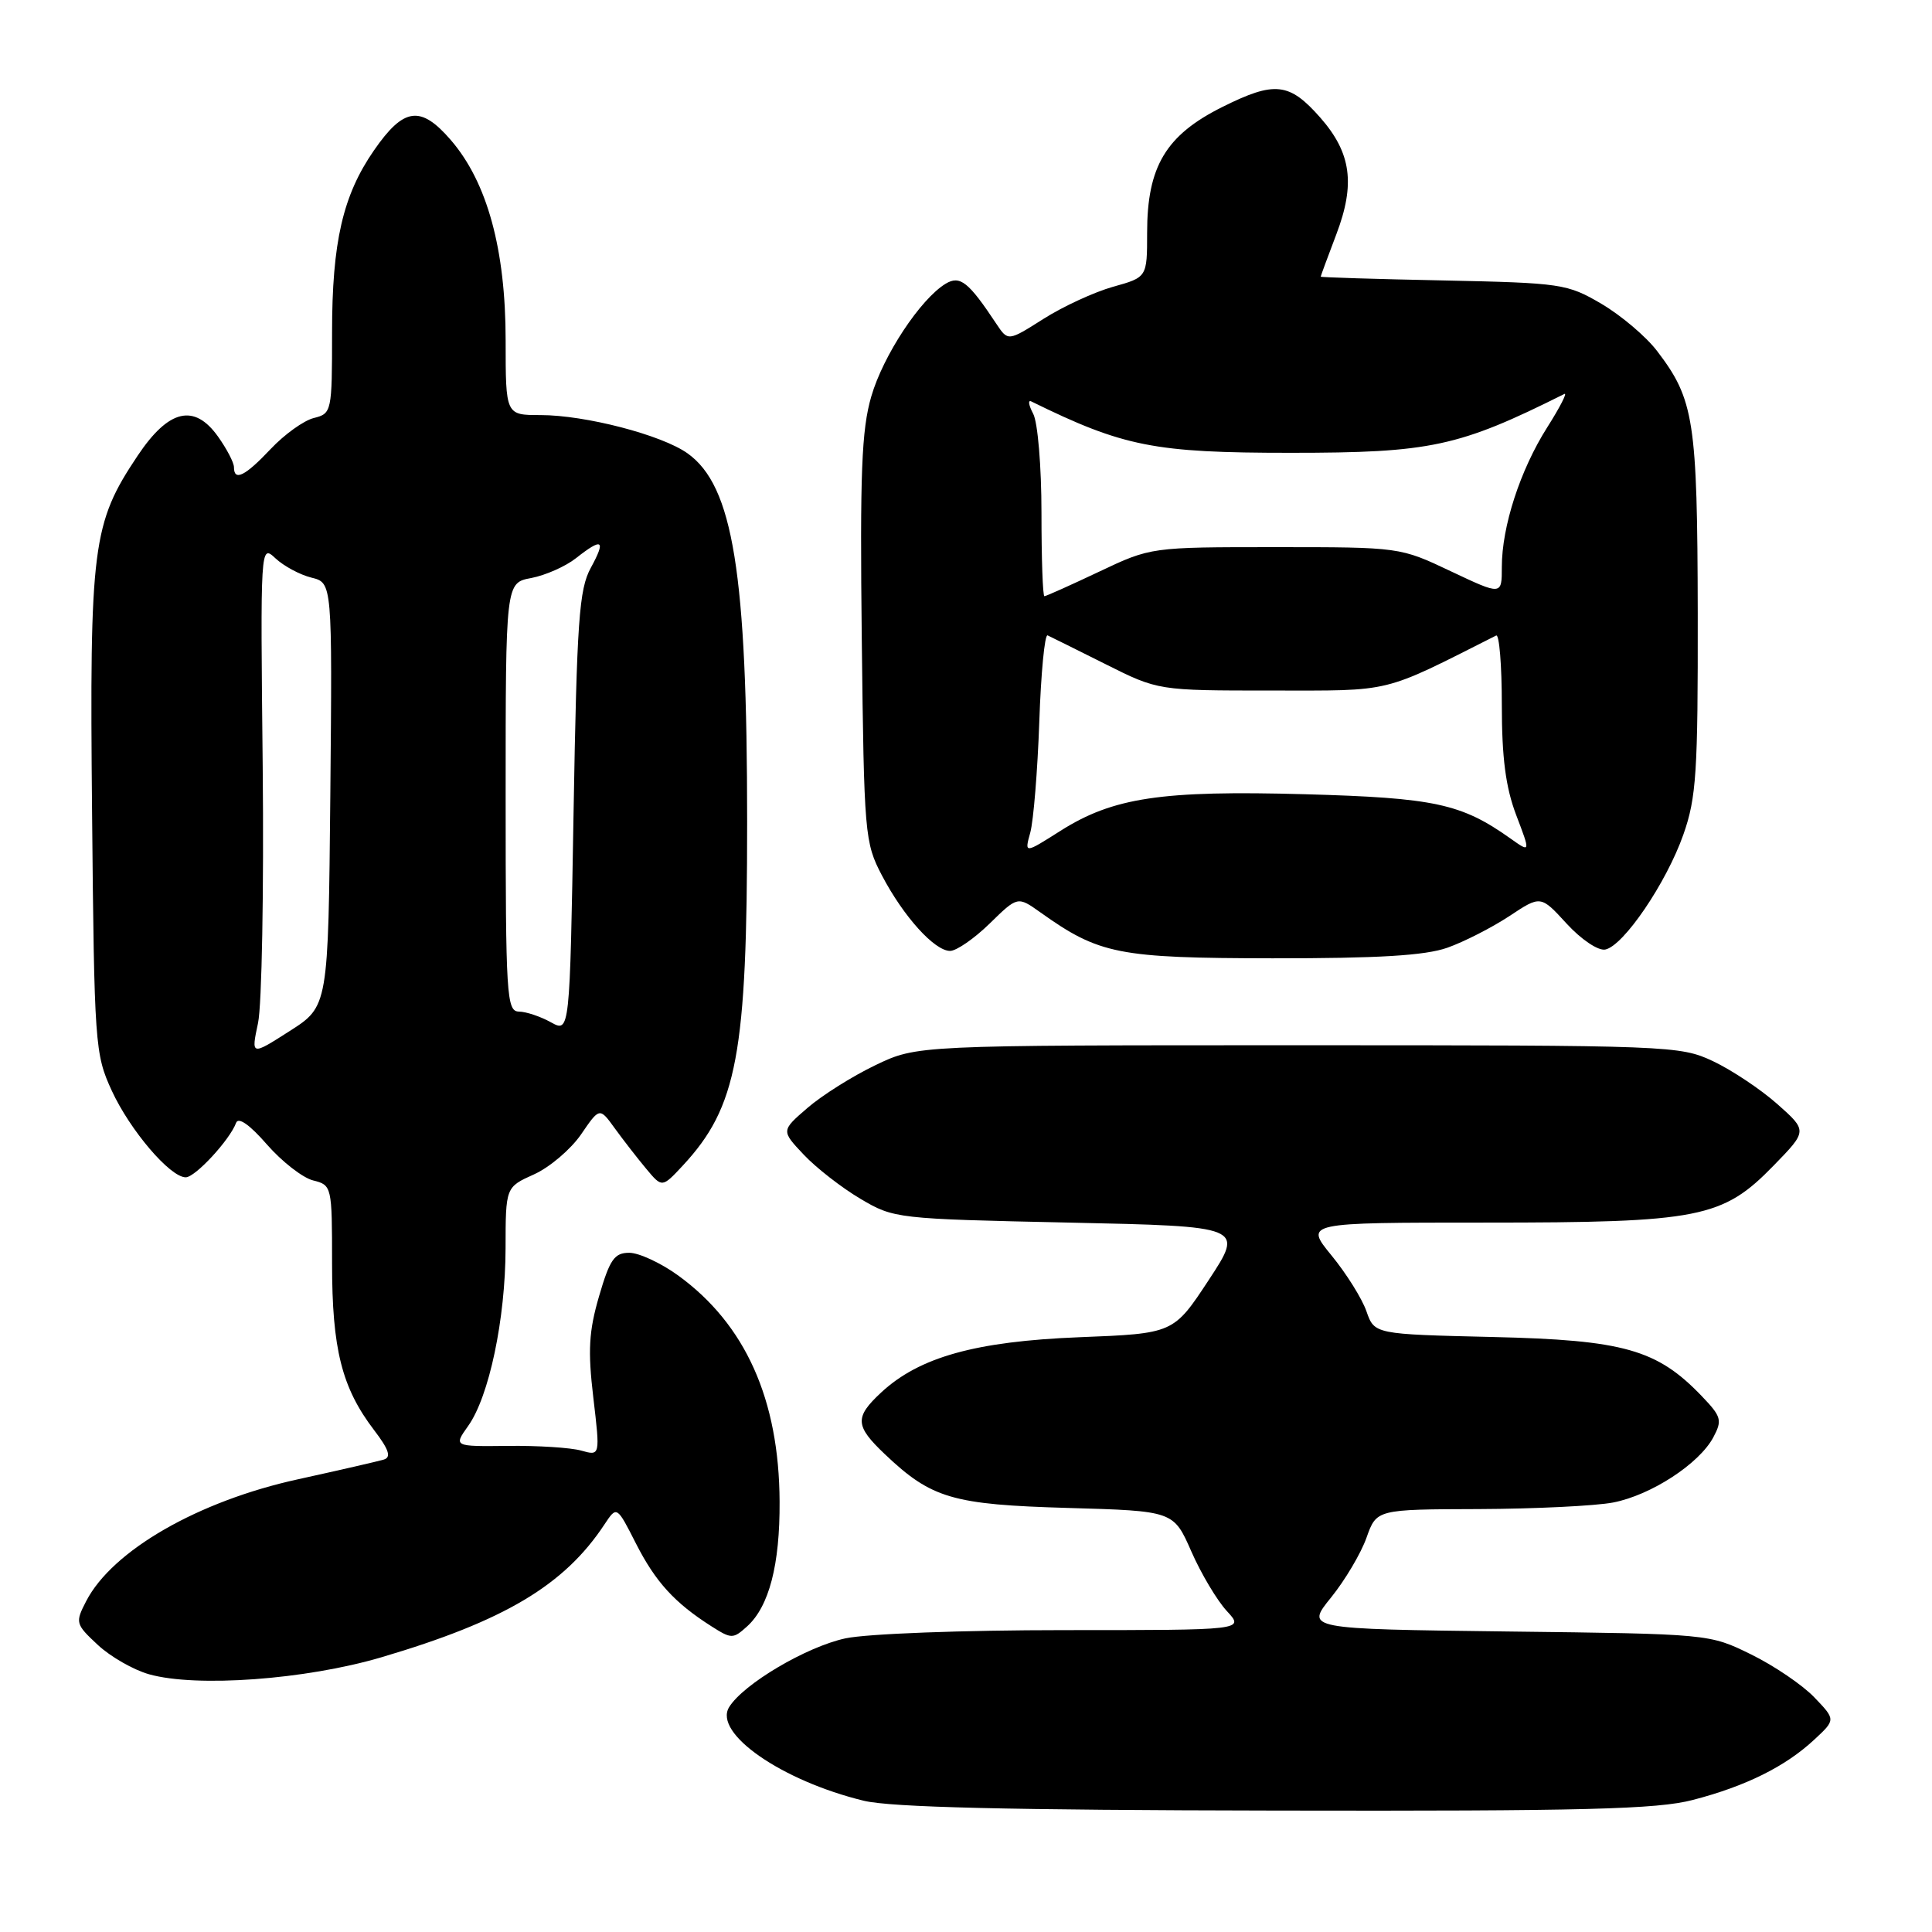 <?xml version="1.0" encoding="UTF-8" standalone="no"?>
<!DOCTYPE svg PUBLIC "-//W3C//DTD SVG 1.1//EN" "http://www.w3.org/Graphics/SVG/1.1/DTD/svg11.dtd" >
<svg xmlns="http://www.w3.org/2000/svg" xmlns:xlink="http://www.w3.org/1999/xlink" version="1.1" viewBox="0 0 256 256">
 <g >
 <path fill="currentColor"
d=" M 224.32 238.50 C 231.32 236.68 236.56 234.08 240.37 230.54 C 243.25 227.87 243.25 227.87 240.40 224.90 C 238.84 223.27 235.07 220.71 232.03 219.22 C 226.50 216.50 226.50 216.50 199.74 216.18 C 172.99 215.85 172.99 215.85 176.37 211.68 C 178.23 209.38 180.34 205.81 181.07 203.75 C 182.40 200.00 182.40 200.00 195.95 199.96 C 203.40 199.93 211.41 199.54 213.75 199.09 C 218.76 198.12 225.14 193.97 227.02 190.46 C 228.23 188.19 228.10 187.71 225.49 184.99 C 219.57 178.81 215.16 177.56 197.81 177.16 C 182.12 176.79 182.12 176.79 181.06 173.75 C 180.48 172.08 178.40 168.75 176.43 166.35 C 172.87 162.00 172.87 162.00 196.75 162.00 C 225.21 162.00 228.25 161.40 235.01 154.45 C 239.50 149.84 239.50 149.84 235.50 146.29 C 233.30 144.34 229.47 141.79 227.00 140.62 C 222.60 138.55 221.38 138.50 172.00 138.50 C 121.50 138.50 121.50 138.50 116.00 141.14 C 112.97 142.59 108.92 145.14 107.00 146.80 C 103.50 149.82 103.50 149.82 106.50 153.00 C 108.15 154.75 111.53 157.38 114.00 158.84 C 118.44 161.47 118.79 161.51 141.67 162.00 C 164.83 162.50 164.83 162.50 160.17 169.60 C 155.50 176.70 155.50 176.70 143.00 177.19 C 129.25 177.74 121.81 179.82 116.75 184.52 C 113.22 187.81 113.29 188.93 117.25 192.69 C 123.43 198.56 126.21 199.37 141.50 199.81 C 155.50 200.21 155.50 200.21 157.86 205.58 C 159.16 208.54 161.28 212.09 162.57 213.48 C 164.90 216.00 164.90 216.00 141.00 216.00 C 127.57 216.00 114.88 216.48 112.03 217.09 C 106.85 218.20 98.48 223.15 96.61 226.21 C 94.50 229.66 103.56 235.96 114.46 238.61 C 118.06 239.48 133.63 239.85 169.04 239.91 C 209.98 239.99 219.58 239.74 224.32 238.50 Z  M 50.50 219.61 C 66.83 214.79 74.78 210.06 80.11 201.97 C 81.73 199.53 81.73 199.53 84.26 204.51 C 86.86 209.62 89.39 212.39 94.28 215.50 C 96.92 217.18 97.14 217.18 98.99 215.51 C 101.91 212.87 103.35 207.34 103.30 198.96 C 103.24 185.43 98.76 175.46 89.85 169.00 C 87.57 167.35 84.66 166.00 83.38 166.00 C 81.41 166.00 80.80 166.88 79.38 171.75 C 78.02 176.41 77.88 178.96 78.62 185.21 C 79.53 192.92 79.53 192.92 77.01 192.21 C 75.63 191.82 71.26 191.54 67.30 191.59 C 60.10 191.67 60.10 191.67 62.03 188.95 C 64.81 185.05 66.97 174.79 66.99 165.40 C 67.00 157.30 67.00 157.30 70.76 155.61 C 72.83 154.68 75.63 152.29 76.99 150.32 C 79.45 146.72 79.45 146.72 81.47 149.52 C 82.59 151.06 84.45 153.46 85.62 154.86 C 87.73 157.39 87.73 157.39 90.47 154.45 C 97.69 146.68 99.00 139.66 99.00 108.89 C 99.00 75.88 97.14 64.37 91.10 60.07 C 87.68 57.63 77.55 55.00 71.61 55.00 C 67.00 55.00 67.00 55.00 67.00 45.11 C 67.00 33.04 64.56 24.14 59.73 18.55 C 55.73 13.92 53.50 14.22 49.55 19.93 C 45.43 25.88 44.00 32.08 44.00 44.05 C 44.00 54.57 43.95 54.80 41.58 55.39 C 40.25 55.72 37.68 57.57 35.86 59.50 C 32.47 63.10 31.00 63.82 31.00 61.90 C 31.00 61.30 30.05 59.48 28.89 57.85 C 25.74 53.43 22.35 54.23 18.24 60.38 C 12.23 69.37 11.86 72.27 12.20 107.69 C 12.49 138.44 12.58 139.67 14.80 144.50 C 17.22 149.76 22.54 156.00 24.61 156.00 C 25.87 156.00 30.45 151.04 31.28 148.79 C 31.58 147.97 33.08 149.02 35.36 151.64 C 37.34 153.91 40.10 156.06 41.48 156.41 C 43.97 157.03 44.00 157.16 44.00 167.39 C 44.00 178.77 45.29 183.89 49.57 189.50 C 51.54 192.08 51.87 193.09 50.86 193.40 C 50.11 193.63 45.00 194.80 39.50 196.01 C 26.27 198.90 14.89 205.44 11.42 212.16 C 9.95 215.00 10.00 215.20 12.95 217.95 C 14.63 219.52 17.69 221.27 19.75 221.85 C 26.04 223.62 40.48 222.56 50.50 219.61 Z  M 191.78 125.58 C 193.99 124.80 197.68 122.91 199.98 121.40 C 204.15 118.63 204.15 118.63 207.59 122.39 C 209.52 124.49 211.76 126.00 212.70 125.82 C 215.12 125.35 220.81 116.98 223.06 110.57 C 224.78 105.68 224.99 102.32 224.96 81.27 C 224.91 55.71 224.48 52.94 219.58 46.52 C 218.13 44.61 214.81 41.80 212.22 40.27 C 207.67 37.60 206.92 37.49 191.25 37.16 C 182.31 36.98 175.00 36.75 175.00 36.66 C 175.00 36.57 175.93 34.05 177.07 31.05 C 179.61 24.37 179.05 20.26 174.95 15.59 C 170.84 10.92 168.91 10.71 161.96 14.18 C 154.48 17.91 152.00 22.07 152.00 30.83 C 152.00 36.74 152.00 36.74 147.48 38.00 C 145.00 38.70 140.85 40.61 138.27 42.25 C 133.57 45.23 133.57 45.23 132.03 42.92 C 128.34 37.35 127.21 36.45 125.31 37.59 C 121.96 39.62 117.03 47.09 115.45 52.53 C 114.16 56.97 113.94 62.66 114.19 84.71 C 114.49 110.62 114.58 111.65 116.86 116.00 C 119.72 121.45 123.83 126.00 125.89 126.00 C 126.73 126.00 129.09 124.37 131.13 122.38 C 134.84 118.75 134.84 118.75 137.85 120.89 C 145.67 126.46 148.17 126.95 168.62 126.98 C 182.64 126.99 188.82 126.62 191.78 125.58 Z  M 34.19 135.56 C 34.70 133.18 34.97 117.93 34.81 101.68 C 34.50 72.16 34.50 72.12 36.50 73.98 C 37.60 75.01 39.74 76.16 41.27 76.54 C 44.03 77.22 44.03 77.22 43.77 105.29 C 43.50 133.35 43.50 133.35 38.38 136.62 C 33.27 139.89 33.27 139.89 34.19 135.56 Z  M 73.00 135.46 C 71.62 134.69 69.71 134.05 68.75 134.04 C 67.13 134.00 67.00 131.97 67.00 105.61 C 67.00 77.22 67.00 77.22 70.40 76.59 C 72.27 76.23 74.93 75.06 76.31 73.97 C 79.84 71.19 80.32 71.51 78.28 75.25 C 76.73 78.09 76.44 82.22 76.00 107.67 C 75.50 136.84 75.50 136.84 73.00 135.46 Z  M 136.52 110.31 C 136.94 108.76 137.48 102.18 137.71 95.69 C 137.93 89.19 138.43 84.01 138.81 84.19 C 139.19 84.36 142.64 86.08 146.48 88.00 C 153.46 91.50 153.46 91.50 168.48 91.50 C 184.72 91.50 182.93 91.94 198.25 84.21 C 198.66 84.00 199.00 88.14 199.00 93.41 C 199.00 100.40 199.51 104.33 200.90 107.99 C 202.81 113.00 202.81 113.00 200.15 111.11 C 193.63 106.48 190.10 105.72 172.94 105.24 C 153.90 104.71 147.49 105.67 140.50 110.10 C 135.74 113.12 135.74 113.12 136.52 110.31 Z  M 138.00 67.93 C 138.00 61.82 137.51 55.95 136.90 54.82 C 136.30 53.69 136.19 52.96 136.65 53.19 C 148.86 59.19 152.94 60.00 171.00 60.00 C 189.59 60.00 193.27 59.21 207.29 52.20 C 207.72 51.98 206.69 53.99 205.00 56.65 C 201.43 62.29 199.00 69.77 199.00 75.13 C 199.00 78.89 199.00 78.89 192.25 75.70 C 185.51 72.50 185.49 72.50 169.00 72.50 C 152.50 72.50 152.50 72.50 145.64 75.75 C 141.86 77.54 138.60 79.00 138.39 79.00 C 138.17 79.00 138.00 74.02 138.00 67.93 Z "/>
</g>
</svg>